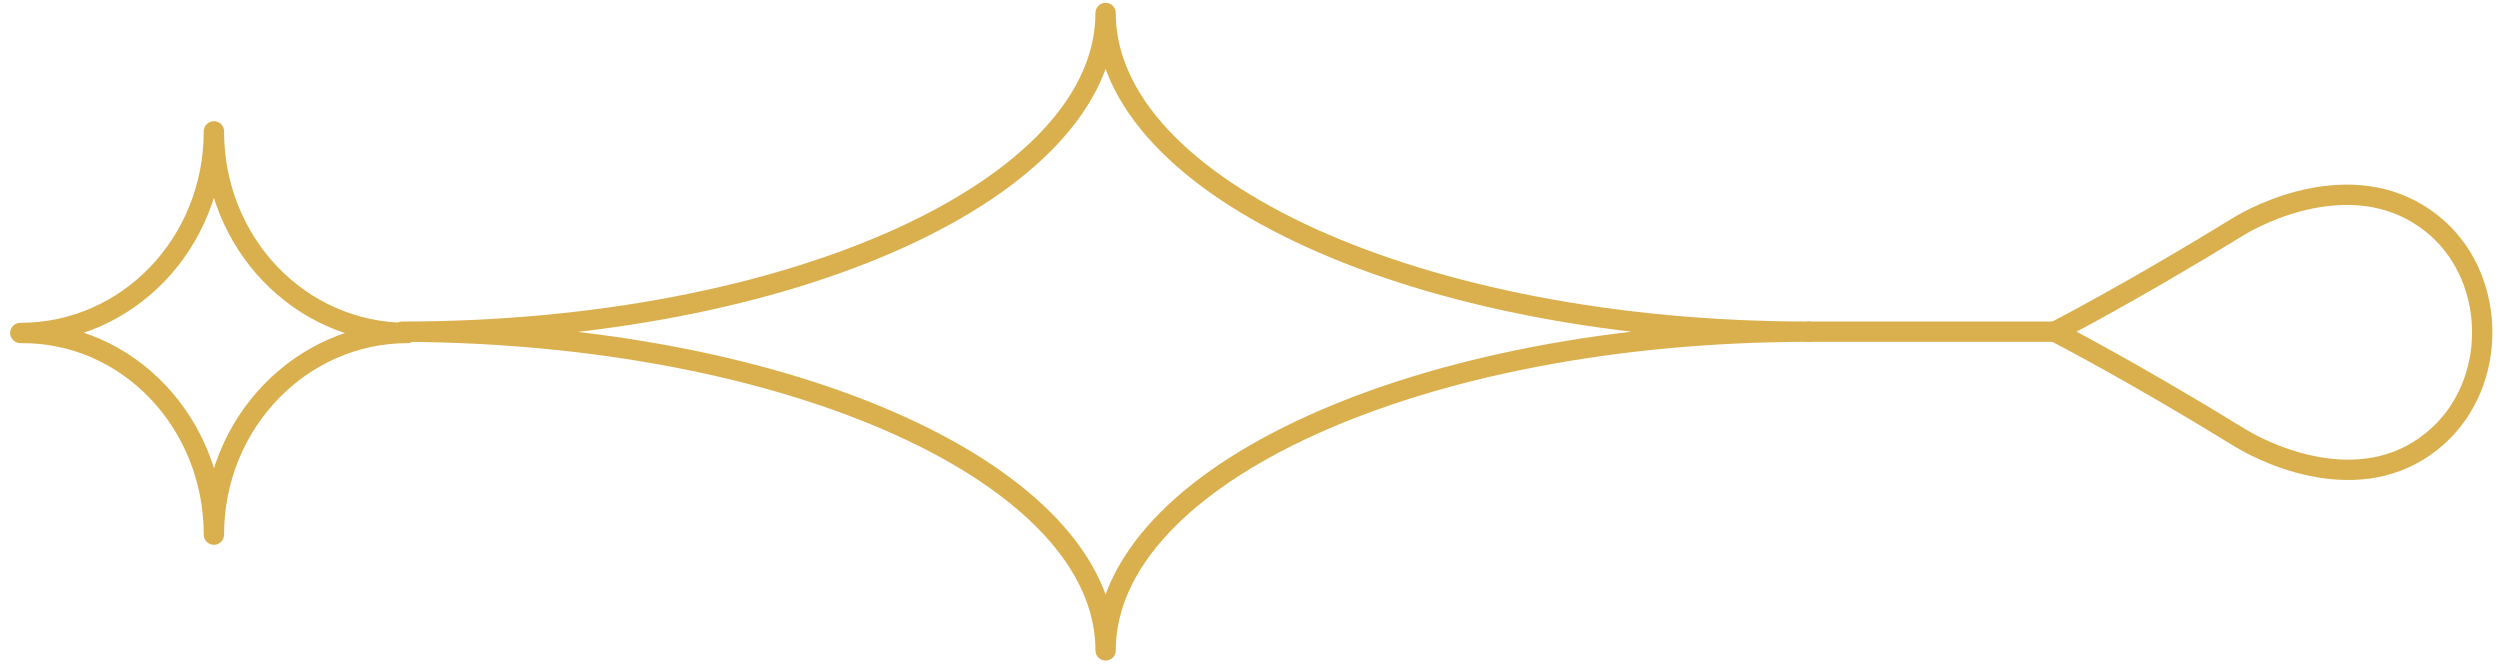 <svg width="123" height="33" viewBox="0 0 123 33" fill="none" xmlns="http://www.w3.org/2000/svg">
<path d="M119.959 21.439C122.847 18.815 122.847 13.887 119.959 11.263C116.457 8.127 111.787 10.175 110.251 11.071C104.843 14.399 101.095 16.319 101.095 16.319C101.095 16.319 104.843 18.239 110.251 21.567C111.848 22.527 116.518 24.576 119.959 21.439Z" stroke="#D9B04D" stroke-miterlimit="10" stroke-linecap="round" stroke-linejoin="round"/>
<path d="M10.524 26.304C10.524 20.8 14.825 16.383 20.048 16.383C14.764 16.383 10.524 11.967 10.524 6.463C10.524 11.967 6.284 16.383 1 16.383C6.284 16.319 10.524 20.8 10.524 26.304Z" stroke="#D9B04D" stroke-miterlimit="10" stroke-linecap="round" stroke-linejoin="round"/>
<path d="M54.396 32C54.396 23.36 69.881 16.319 88.99 16.319C69.881 16.319 54.396 9.279 54.396 0.639C54.396 9.279 38.912 16.319 19.802 16.319C38.912 16.383 54.396 23.36 54.396 32Z" stroke="#D9B04D" stroke-miterlimit="10" stroke-linecap="round" stroke-linejoin="round"/>
<path d="M101.095 16.319L88.99 16.319" stroke="#D9B04D" stroke-miterlimit="10" stroke-linecap="round" stroke-linejoin="round"/>
</svg>
